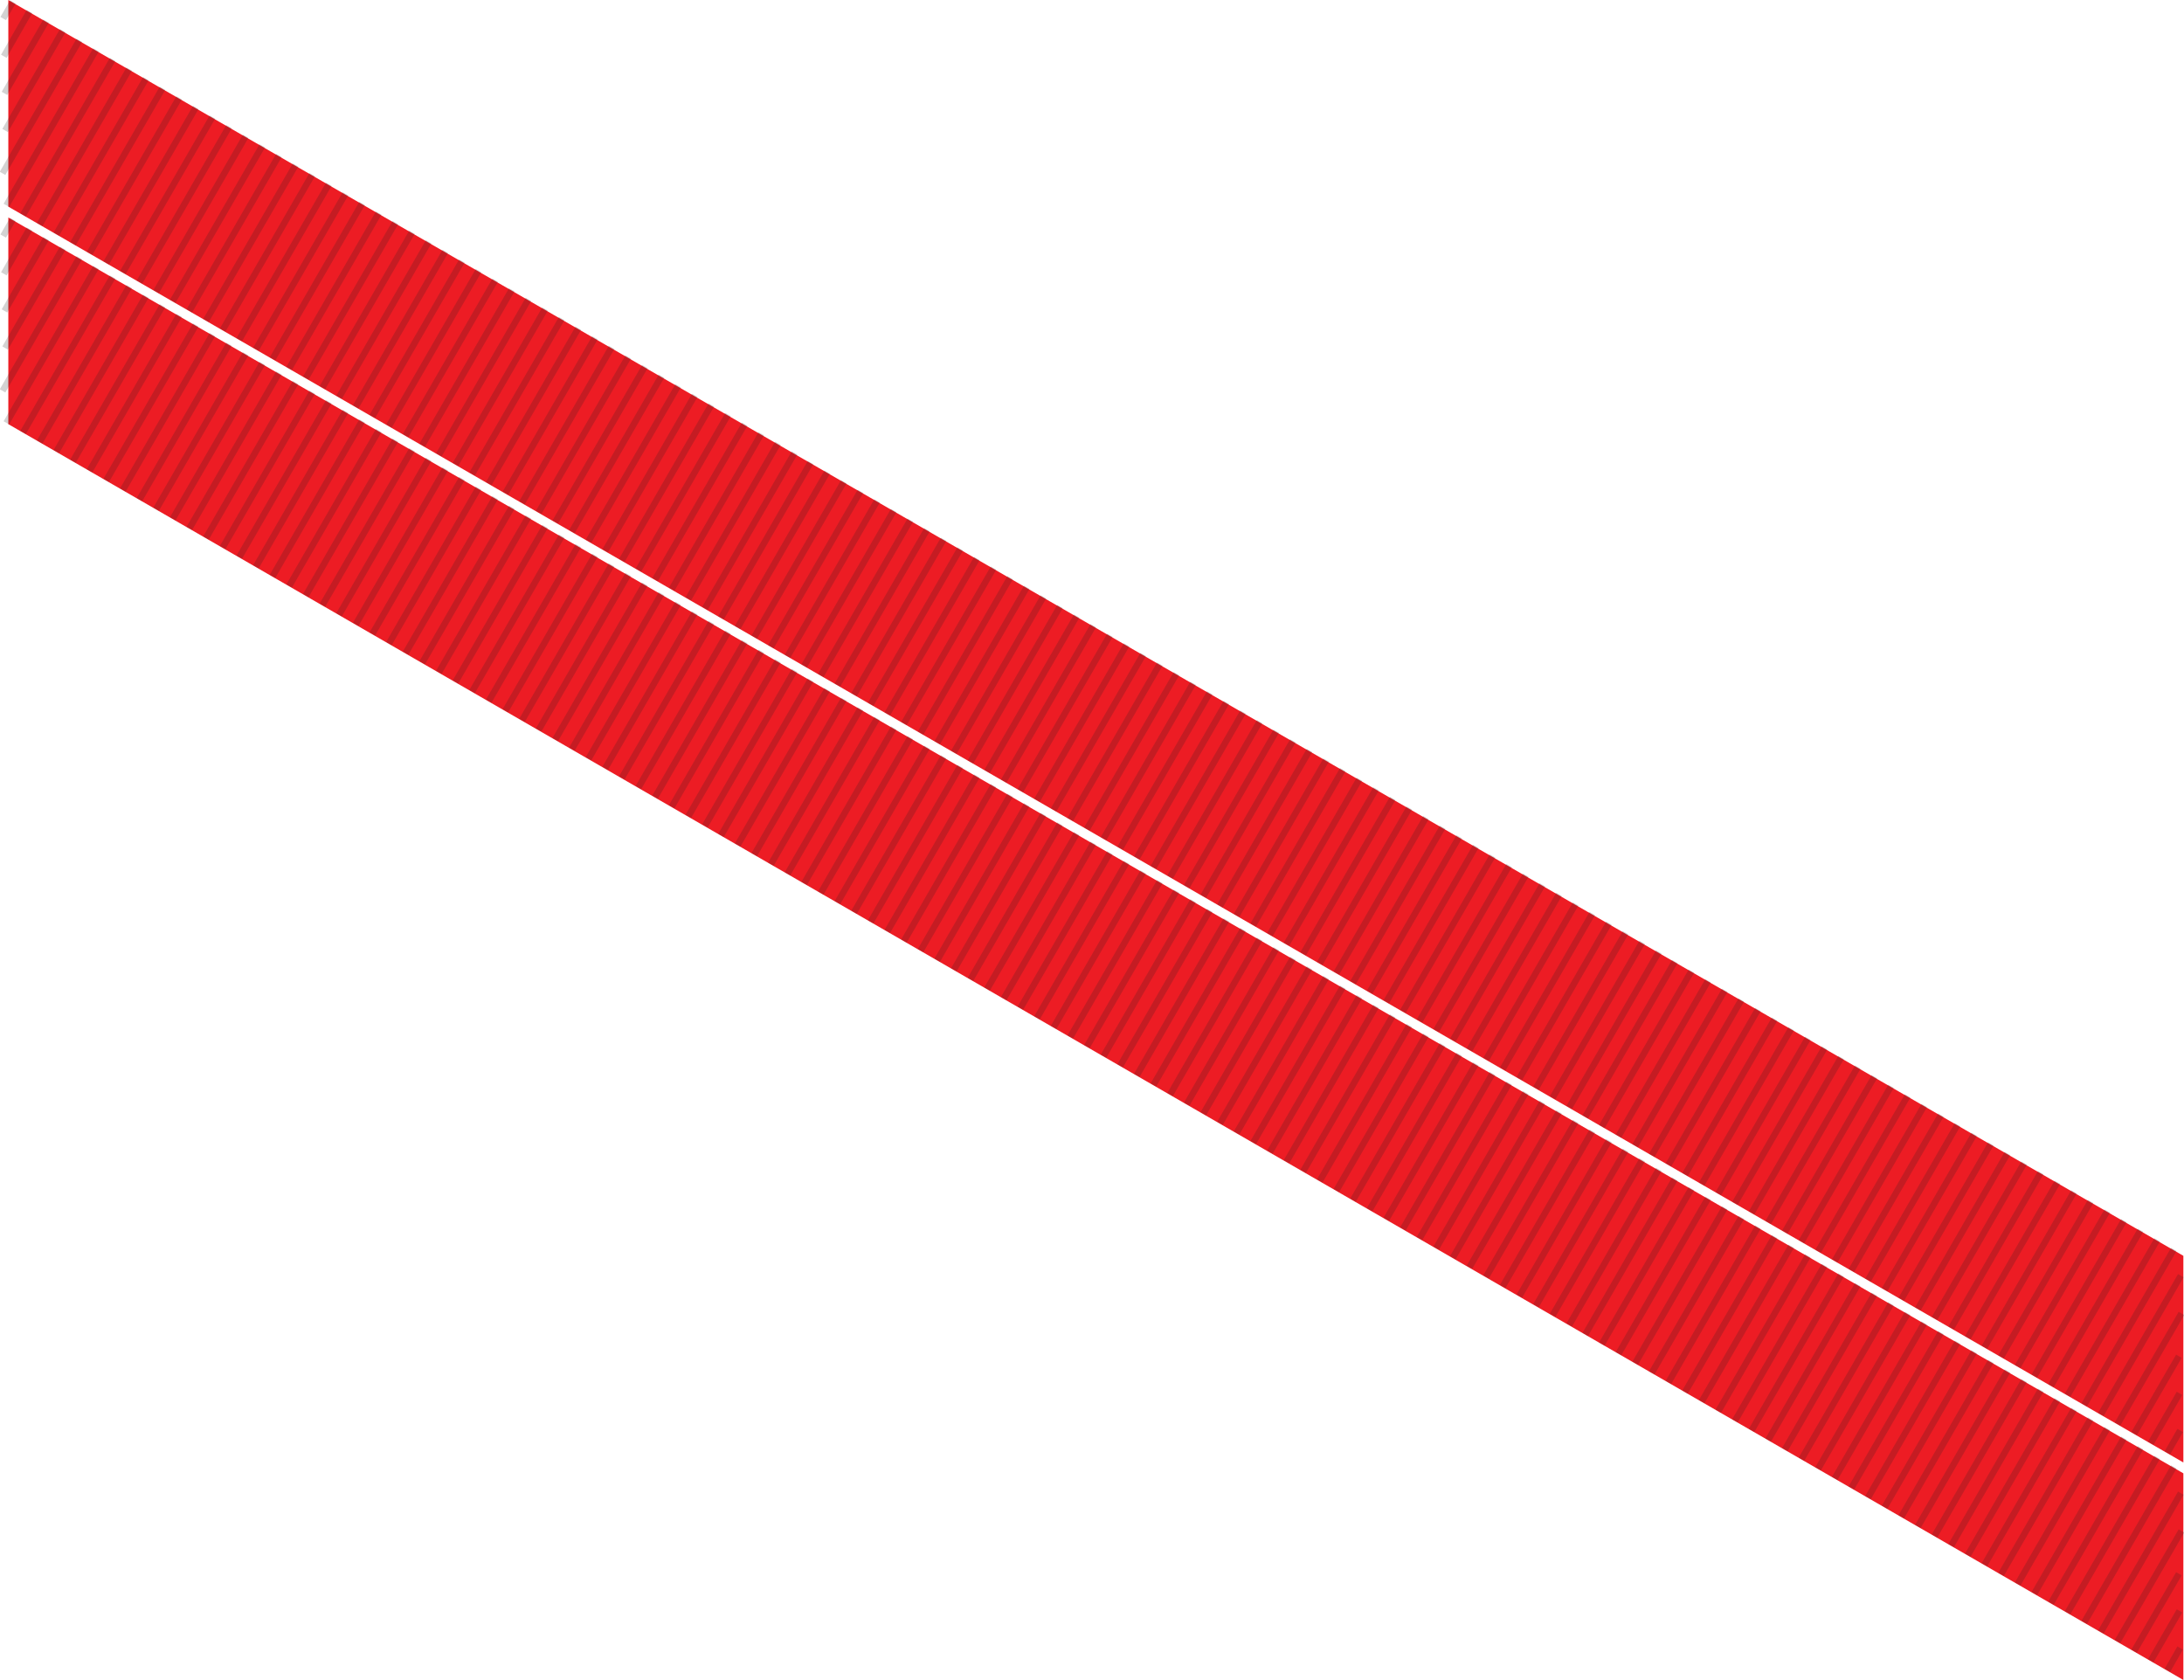 <?xml version="1.0" encoding="utf-8"?>
<!-- Generator: Adobe Illustrator 21.0.0, SVG Export Plug-In . SVG Version: 6.00 Build 0)  -->
<svg version="1.1" xmlns="http://www.w3.org/2000/svg"  x="0px" y="0px"
	 viewBox="0 0 341.4 262.6" style="enable-background:new 0 0 341.4 262.6;" xml:space="preserve">
<style type="text/css">
	.st0{fill:#ED1C24;}
	.st1{opacity:0.2;fill:none;stroke:#231F20;stroke-miterlimit:10;}
</style>
<g id="Ribbon">
</g>
<g id="Pattern">
	<g>
		<polygon class="st0" points="341.3,196.3 1.3,0 1.3,32.3 341.3,228.6 		"/>
		<g>
			<line class="st1" x1="28" y1="15.3" x2="14" y2="39.6"/>
			<line class="st1" x1="25.4" y1="13.8" x2="11.4" y2="38.1"/>
			<line class="st1" x1="22.8" y1="12.3" x2="8.8" y2="36.6"/>
			<line class="st1" x1="20.2" y1="10.8" x2="6.2" y2="35.1"/>
			<line class="st1" x1="17.6" y1="9.3" x2="3.6" y2="33.6"/>
			<line class="st1" x1="15" y1="7.8" x2="1" y2="32.1"/>
			<line class="st1" x1="12.4" y1="6.3" x2="0.4" y2="27.1"/>
			<line class="st1" x1="9.8" y1="4.8" x2="0.8" y2="20.4"/>
			<line class="st1" x1="7.2" y1="3.3" x2="0.7" y2="14.6"/>
			<line class="st1" x1="4.6" y1="1.8" x2="0.6" y2="8.8"/>
			<line class="st1" x1="2" y1="0.3" x2="0.5" y2="2.9"/>
			<line class="st1" x1="30.6" y1="16.8" x2="16.6" y2="41.1"/>
			<line class="st1" x1="33.2" y1="18.3" x2="19.2" y2="42.6"/>
			<line class="st1" x1="35.8" y1="19.8" x2="21.8" y2="44.1"/>
			<line class="st1" x1="38.4" y1="21.3" x2="24.4" y2="45.6"/>
			<line class="st1" x1="41" y1="22.8" x2="27" y2="47.1"/>
			<line class="st1" x1="43.6" y1="24.3" x2="29.6" y2="48.6"/>
			<line class="st1" x1="46.2" y1="25.8" x2="32.2" y2="50.1"/>
			<line class="st1" x1="48.8" y1="27.3" x2="34.8" y2="51.6"/>
			<line class="st1" x1="51.4" y1="28.8" x2="37.4" y2="53.1"/>
			<line class="st1" x1="54" y1="30.3" x2="40" y2="54.6"/>
			<line class="st1" x1="56.6" y1="31.8" x2="42.6" y2="56.1"/>
			<line class="st1" x1="59.2" y1="33.3" x2="45.2" y2="57.6"/>
			<line class="st1" x1="61.8" y1="34.8" x2="47.8" y2="59.1"/>
			<line class="st1" x1="64.4" y1="36.3" x2="50.4" y2="60.6"/>
			<line class="st1" x1="67" y1="37.8" x2="53" y2="62.1"/>
			<line class="st1" x1="69.6" y1="39.3" x2="55.6" y2="63.6"/>
			<line class="st1" x1="72.2" y1="40.8" x2="58.2" y2="65.1"/>
			<line class="st1" x1="74.8" y1="42.3" x2="60.8" y2="66.6"/>
			<line class="st1" x1="77.4" y1="43.8" x2="63.4" y2="68.1"/>
			<line class="st1" x1="80" y1="45.3" x2="66" y2="69.6"/>
			<line class="st1" x1="82.6" y1="46.8" x2="68.6" y2="71.1"/>
			<line class="st1" x1="85.2" y1="48.3" x2="71.2" y2="72.6"/>
			<line class="st1" x1="87.8" y1="49.8" x2="73.8" y2="74.1"/>
			<line class="st1" x1="90.4" y1="51.3" x2="76.4" y2="75.6"/>
			<line class="st1" x1="93" y1="52.8" x2="79" y2="77.1"/>
			<line class="st1" x1="95.6" y1="54.3" x2="81.6" y2="78.6"/>
			<line class="st1" x1="98.2" y1="55.8" x2="84.2" y2="80.1"/>
			<line class="st1" x1="100.8" y1="57.3" x2="86.8" y2="81.6"/>
			<line class="st1" x1="103.4" y1="58.8" x2="89.4" y2="83.1"/>
			<line class="st1" x1="106" y1="60.3" x2="92" y2="84.6"/>
			<line class="st1" x1="108.6" y1="61.8" x2="94.6" y2="86.1"/>
			<line class="st1" x1="111.2" y1="63.3" x2="97.2" y2="87.6"/>
			<line class="st1" x1="113.8" y1="64.8" x2="99.8" y2="89.1"/>
			<line class="st1" x1="116.4" y1="66.3" x2="102.4" y2="90.6"/>
			<line class="st1" x1="119" y1="67.8" x2="105" y2="92.1"/>
			<line class="st1" x1="121.6" y1="69.3" x2="107.6" y2="93.6"/>
			<line class="st1" x1="124.2" y1="70.8" x2="110.2" y2="95.1"/>
			<line class="st1" x1="126.7" y1="72.3" x2="112.7" y2="96.6"/>
			<line class="st1" x1="129.3" y1="73.8" x2="115.3" y2="98.1"/>
			<line class="st1" x1="131.9" y1="75.3" x2="117.9" y2="99.6"/>
			<line class="st1" x1="134.5" y1="76.8" x2="120.5" y2="101.1"/>
			<line class="st1" x1="137.1" y1="78.3" x2="123.1" y2="102.6"/>
			<line class="st1" x1="139.7" y1="79.8" x2="125.7" y2="104.1"/>
			<line class="st1" x1="142.3" y1="81.3" x2="128.3" y2="105.6"/>
			<line class="st1" x1="144.9" y1="82.8" x2="130.9" y2="107.1"/>
			<line class="st1" x1="147.5" y1="84.3" x2="133.5" y2="108.6"/>
			<line class="st1" x1="150.1" y1="85.8" x2="136.1" y2="110.1"/>
			<line class="st1" x1="152.7" y1="87.3" x2="138.7" y2="111.6"/>
			<line class="st1" x1="155.3" y1="88.8" x2="141.3" y2="113.1"/>
			<line class="st1" x1="157.9" y1="90.3" x2="143.9" y2="114.6"/>
			<line class="st1" x1="160.5" y1="91.8" x2="146.5" y2="116.1"/>
			<line class="st1" x1="163.1" y1="93.3" x2="149.1" y2="117.6"/>
			<line class="st1" x1="165.7" y1="94.8" x2="151.7" y2="119.1"/>
			<line class="st1" x1="168.3" y1="96.3" x2="154.3" y2="120.6"/>
			<line class="st1" x1="170.9" y1="97.8" x2="156.9" y2="122.1"/>
			<line class="st1" x1="173.5" y1="99.3" x2="159.5" y2="123.6"/>
			<line class="st1" x1="176.1" y1="100.8" x2="162.1" y2="125.1"/>
			<line class="st1" x1="178.7" y1="102.3" x2="164.7" y2="126.6"/>
			<line class="st1" x1="181.3" y1="103.8" x2="167.3" y2="128.1"/>
			<line class="st1" x1="183.9" y1="105.3" x2="169.9" y2="129.6"/>
			<line class="st1" x1="186.5" y1="106.8" x2="172.5" y2="131.1"/>
			<line class="st1" x1="189.1" y1="108.3" x2="175.1" y2="132.6"/>
			<line class="st1" x1="191.7" y1="109.8" x2="177.7" y2="134.1"/>
			<line class="st1" x1="194.3" y1="111.3" x2="180.3" y2="135.6"/>
			<line class="st1" x1="196.9" y1="112.8" x2="182.9" y2="137.1"/>
			<line class="st1" x1="199.5" y1="114.3" x2="185.5" y2="138.6"/>
			<line class="st1" x1="202.1" y1="115.8" x2="188.1" y2="140.1"/>
			<line class="st1" x1="204.7" y1="117.3" x2="190.7" y2="141.6"/>
			<line class="st1" x1="207.3" y1="118.8" x2="193.3" y2="143.1"/>
			<line class="st1" x1="209.9" y1="120.3" x2="195.9" y2="144.6"/>
			<line class="st1" x1="212.5" y1="121.8" x2="198.5" y2="146.1"/>
			<line class="st1" x1="215.1" y1="123.3" x2="201.1" y2="147.6"/>
			<line class="st1" x1="217.7" y1="124.8" x2="203.7" y2="149.1"/>
			<line class="st1" x1="220.3" y1="126.3" x2="206.3" y2="150.6"/>
			<line class="st1" x1="222.9" y1="127.8" x2="208.9" y2="152.1"/>
			<line class="st1" x1="225.5" y1="129.3" x2="211.5" y2="153.6"/>
			<line class="st1" x1="228.1" y1="130.8" x2="214.1" y2="155.1"/>
			<line class="st1" x1="230.7" y1="132.3" x2="216.7" y2="156.6"/>
			<line class="st1" x1="233.3" y1="133.8" x2="219.3" y2="158.1"/>
			<line class="st1" x1="235.9" y1="135.3" x2="221.9" y2="159.6"/>
			<line class="st1" x1="238.5" y1="136.8" x2="224.5" y2="161.1"/>
			<line class="st1" x1="241.1" y1="138.3" x2="227.1" y2="162.6"/>
			<line class="st1" x1="243.7" y1="139.8" x2="229.7" y2="164.1"/>
			<line class="st1" x1="246.3" y1="141.3" x2="232.3" y2="165.6"/>
			<line class="st1" x1="248.9" y1="142.8" x2="234.9" y2="167.1"/>
			<line class="st1" x1="251.5" y1="144.3" x2="237.5" y2="168.6"/>
			<line class="st1" x1="254.1" y1="145.8" x2="240.1" y2="170.1"/>
			<line class="st1" x1="256.7" y1="147.3" x2="242.7" y2="171.6"/>
			<line class="st1" x1="259.3" y1="148.8" x2="245.3" y2="173.1"/>
			<line class="st1" x1="261.8" y1="150.3" x2="247.8" y2="174.6"/>
			<line class="st1" x1="264.4" y1="151.8" x2="250.4" y2="176.1"/>
			<line class="st1" x1="267" y1="153.3" x2="253" y2="177.6"/>
			<line class="st1" x1="269.6" y1="154.8" x2="255.6" y2="179.1"/>
			<line class="st1" x1="272.2" y1="156.3" x2="258.2" y2="180.6"/>
			<line class="st1" x1="274.8" y1="157.8" x2="260.8" y2="182.1"/>
			<line class="st1" x1="277.4" y1="159.3" x2="263.4" y2="183.6"/>
			<line class="st1" x1="280" y1="160.8" x2="266" y2="185.1"/>
			<line class="st1" x1="282.6" y1="162.3" x2="268.6" y2="186.6"/>
			<line class="st1" x1="285.2" y1="163.8" x2="271.2" y2="188.1"/>
			<line class="st1" x1="287.8" y1="165.3" x2="273.8" y2="189.6"/>
			<line class="st1" x1="290.4" y1="166.8" x2="276.4" y2="191.1"/>
			<line class="st1" x1="293" y1="168.3" x2="279" y2="192.6"/>
			<line class="st1" x1="295.6" y1="169.8" x2="281.6" y2="194.1"/>
			<line class="st1" x1="298.2" y1="171.3" x2="284.2" y2="195.6"/>
			<line class="st1" x1="300.8" y1="172.8" x2="286.8" y2="197.1"/>
			<line class="st1" x1="303.4" y1="174.3" x2="289.4" y2="198.6"/>
			<line class="st1" x1="306" y1="175.8" x2="292" y2="200.1"/>
			<line class="st1" x1="308.6" y1="177.3" x2="294.6" y2="201.6"/>
			<line class="st1" x1="311.2" y1="178.8" x2="297.2" y2="203.1"/>
			<line class="st1" x1="313.8" y1="180.3" x2="299.8" y2="204.6"/>
			<line class="st1" x1="316.4" y1="181.8" x2="302.4" y2="206.1"/>
			<line class="st1" x1="319" y1="183.3" x2="305" y2="207.6"/>
			<line class="st1" x1="321.6" y1="184.8" x2="307.6" y2="209.1"/>
			<line class="st1" x1="324.2" y1="186.3" x2="310.2" y2="210.6"/>
			<line class="st1" x1="326.8" y1="187.8" x2="312.8" y2="212.1"/>
			<line class="st1" x1="329.4" y1="189.3" x2="315.4" y2="213.6"/>
			<line class="st1" x1="332" y1="190.8" x2="318" y2="215.1"/>
			<line class="st1" x1="334.6" y1="192.3" x2="320.6" y2="216.6"/>
			<line class="st1" x1="337.2" y1="193.8" x2="323.2" y2="218.1"/>
			<line class="st1" x1="339.8" y1="195.3" x2="325.8" y2="219.6"/>
			<line class="st1" x1="340.9" y1="199.4" x2="328.4" y2="221.1"/>
			<line class="st1" x1="341" y1="205.3" x2="331" y2="222.6"/>
			<line class="st1" x1="340.6" y1="212" x2="333.6" y2="224.1"/>
			<line class="st1" x1="340.7" y1="217.8" x2="336.2" y2="225.6"/>
			<line class="st1" x1="340.8" y1="223.6" x2="338.8" y2="227.1"/>
		</g>
	</g>
</g>
<g id="Layer_3">
	<g>
		<polygon class="st0" points="341.3,230.3 1.3,34 1.3,66.3 341.3,262.6 		"/>
		<g>
			<line class="st1" x1="28" y1="49.3" x2="14" y2="73.6"/>
			<line class="st1" x1="25.4" y1="47.8" x2="11.4" y2="72.1"/>
			<line class="st1" x1="22.8" y1="46.3" x2="8.8" y2="70.6"/>
			<line class="st1" x1="20.2" y1="44.8" x2="6.2" y2="69.1"/>
			<line class="st1" x1="17.6" y1="43.3" x2="3.6" y2="67.6"/>
			<line class="st1" x1="15" y1="41.8" x2="1" y2="66.1"/>
			<line class="st1" x1="12.4" y1="40.3" x2="0.4" y2="61.1"/>
			<line class="st1" x1="9.8" y1="38.8" x2="0.8" y2="54.4"/>
			<line class="st1" x1="7.2" y1="37.3" x2="0.7" y2="48.6"/>
			<line class="st1" x1="4.6" y1="35.8" x2="0.6" y2="42.8"/>
			<line class="st1" x1="2" y1="34.3" x2="0.5" y2="36.9"/>
			<line class="st1" x1="30.6" y1="50.8" x2="16.6" y2="75.1"/>
			<line class="st1" x1="33.2" y1="52.3" x2="19.2" y2="76.6"/>
			<line class="st1" x1="35.8" y1="53.8" x2="21.8" y2="78.1"/>
			<line class="st1" x1="38.4" y1="55.3" x2="24.4" y2="79.6"/>
			<line class="st1" x1="41" y1="56.8" x2="27" y2="81.1"/>
			<line class="st1" x1="43.6" y1="58.3" x2="29.6" y2="82.6"/>
			<line class="st1" x1="46.2" y1="59.8" x2="32.2" y2="84.1"/>
			<line class="st1" x1="48.8" y1="61.3" x2="34.8" y2="85.6"/>
			<line class="st1" x1="51.4" y1="62.8" x2="37.4" y2="87.1"/>
			<line class="st1" x1="54" y1="64.3" x2="40" y2="88.6"/>
			<line class="st1" x1="56.6" y1="65.8" x2="42.6" y2="90.1"/>
			<line class="st1" x1="59.2" y1="67.3" x2="45.2" y2="91.6"/>
			<line class="st1" x1="61.8" y1="68.8" x2="47.8" y2="93.1"/>
			<line class="st1" x1="64.4" y1="70.3" x2="50.4" y2="94.6"/>
			<line class="st1" x1="67" y1="71.8" x2="53" y2="96.1"/>
			<line class="st1" x1="69.6" y1="73.3" x2="55.6" y2="97.6"/>
			<line class="st1" x1="72.2" y1="74.8" x2="58.2" y2="99.1"/>
			<line class="st1" x1="74.8" y1="76.3" x2="60.8" y2="100.6"/>
			<line class="st1" x1="77.4" y1="77.8" x2="63.4" y2="102.1"/>
			<line class="st1" x1="80" y1="79.3" x2="66" y2="103.6"/>
			<line class="st1" x1="82.6" y1="80.8" x2="68.6" y2="105.1"/>
			<line class="st1" x1="85.2" y1="82.3" x2="71.2" y2="106.6"/>
			<line class="st1" x1="87.8" y1="83.8" x2="73.8" y2="108.1"/>
			<line class="st1" x1="90.4" y1="85.3" x2="76.4" y2="109.6"/>
			<line class="st1" x1="93" y1="86.8" x2="79" y2="111.1"/>
			<line class="st1" x1="95.6" y1="88.3" x2="81.6" y2="112.6"/>
			<line class="st1" x1="98.2" y1="89.8" x2="84.2" y2="114.1"/>
			<line class="st1" x1="100.8" y1="91.3" x2="86.8" y2="115.6"/>
			<line class="st1" x1="103.4" y1="92.8" x2="89.4" y2="117.1"/>
			<line class="st1" x1="106" y1="94.3" x2="92" y2="118.6"/>
			<line class="st1" x1="108.6" y1="95.8" x2="94.6" y2="120.1"/>
			<line class="st1" x1="111.2" y1="97.3" x2="97.2" y2="121.6"/>
			<line class="st1" x1="113.8" y1="98.8" x2="99.8" y2="123.1"/>
			<line class="st1" x1="116.4" y1="100.3" x2="102.4" y2="124.6"/>
			<line class="st1" x1="119" y1="101.8" x2="105" y2="126.1"/>
			<line class="st1" x1="121.6" y1="103.3" x2="107.6" y2="127.6"/>
			<line class="st1" x1="124.2" y1="104.8" x2="110.2" y2="129.1"/>
			<line class="st1" x1="126.7" y1="106.3" x2="112.7" y2="130.6"/>
			<line class="st1" x1="129.3" y1="107.8" x2="115.3" y2="132.1"/>
			<line class="st1" x1="131.9" y1="109.3" x2="117.9" y2="133.6"/>
			<line class="st1" x1="134.5" y1="110.8" x2="120.5" y2="135.1"/>
			<line class="st1" x1="137.1" y1="112.3" x2="123.1" y2="136.6"/>
			<line class="st1" x1="139.7" y1="113.8" x2="125.7" y2="138.1"/>
			<line class="st1" x1="142.3" y1="115.3" x2="128.3" y2="139.6"/>
			<line class="st1" x1="144.9" y1="116.8" x2="130.9" y2="141.1"/>
			<line class="st1" x1="147.5" y1="118.3" x2="133.5" y2="142.6"/>
			<line class="st1" x1="150.1" y1="119.8" x2="136.1" y2="144.1"/>
			<line class="st1" x1="152.7" y1="121.3" x2="138.7" y2="145.6"/>
			<line class="st1" x1="155.3" y1="122.8" x2="141.3" y2="147.1"/>
			<line class="st1" x1="157.9" y1="124.3" x2="143.9" y2="148.6"/>
			<line class="st1" x1="160.5" y1="125.8" x2="146.5" y2="150.1"/>
			<line class="st1" x1="163.1" y1="127.3" x2="149.1" y2="151.6"/>
			<line class="st1" x1="165.7" y1="128.8" x2="151.7" y2="153.1"/>
			<line class="st1" x1="168.3" y1="130.3" x2="154.3" y2="154.6"/>
			<line class="st1" x1="170.9" y1="131.8" x2="156.9" y2="156.1"/>
			<line class="st1" x1="173.5" y1="133.3" x2="159.5" y2="157.6"/>
			<line class="st1" x1="176.1" y1="134.8" x2="162.1" y2="159.1"/>
			<line class="st1" x1="178.7" y1="136.3" x2="164.7" y2="160.6"/>
			<line class="st1" x1="181.3" y1="137.8" x2="167.3" y2="162.1"/>
			<line class="st1" x1="183.9" y1="139.3" x2="169.9" y2="163.6"/>
			<line class="st1" x1="186.5" y1="140.8" x2="172.5" y2="165.1"/>
			<line class="st1" x1="189.1" y1="142.3" x2="175.1" y2="166.6"/>
			<line class="st1" x1="191.7" y1="143.8" x2="177.7" y2="168.1"/>
			<line class="st1" x1="194.3" y1="145.3" x2="180.3" y2="169.6"/>
			<line class="st1" x1="196.9" y1="146.8" x2="182.9" y2="171.1"/>
			<line class="st1" x1="199.5" y1="148.3" x2="185.5" y2="172.6"/>
			<line class="st1" x1="202.1" y1="149.8" x2="188.1" y2="174.1"/>
			<line class="st1" x1="204.7" y1="151.3" x2="190.7" y2="175.6"/>
			<line class="st1" x1="207.3" y1="152.8" x2="193.3" y2="177.1"/>
			<line class="st1" x1="209.9" y1="154.3" x2="195.9" y2="178.6"/>
			<line class="st1" x1="212.5" y1="155.8" x2="198.5" y2="180.1"/>
			<line class="st1" x1="215.1" y1="157.3" x2="201.1" y2="181.6"/>
			<line class="st1" x1="217.7" y1="158.8" x2="203.7" y2="183.1"/>
			<line class="st1" x1="220.3" y1="160.3" x2="206.3" y2="184.6"/>
			<line class="st1" x1="222.9" y1="161.8" x2="208.9" y2="186.1"/>
			<line class="st1" x1="225.5" y1="163.3" x2="211.5" y2="187.6"/>
			<line class="st1" x1="228.1" y1="164.8" x2="214.1" y2="189.1"/>
			<line class="st1" x1="230.7" y1="166.3" x2="216.7" y2="190.6"/>
			<line class="st1" x1="233.3" y1="167.8" x2="219.3" y2="192.1"/>
			<line class="st1" x1="235.9" y1="169.3" x2="221.9" y2="193.6"/>
			<line class="st1" x1="238.5" y1="170.8" x2="224.5" y2="195.1"/>
			<line class="st1" x1="241.1" y1="172.3" x2="227.1" y2="196.6"/>
			<line class="st1" x1="243.7" y1="173.8" x2="229.7" y2="198.1"/>
			<line class="st1" x1="246.3" y1="175.3" x2="232.3" y2="199.6"/>
			<line class="st1" x1="248.9" y1="176.8" x2="234.9" y2="201.1"/>
			<line class="st1" x1="251.5" y1="178.3" x2="237.5" y2="202.6"/>
			<line class="st1" x1="254.1" y1="179.8" x2="240.1" y2="204.1"/>
			<line class="st1" x1="256.7" y1="181.3" x2="242.7" y2="205.6"/>
			<line class="st1" x1="259.3" y1="182.8" x2="245.3" y2="207.1"/>
			<line class="st1" x1="261.8" y1="184.3" x2="247.8" y2="208.6"/>
			<line class="st1" x1="264.4" y1="185.8" x2="250.4" y2="210.1"/>
			<line class="st1" x1="267" y1="187.3" x2="253" y2="211.6"/>
			<line class="st1" x1="269.6" y1="188.8" x2="255.6" y2="213.1"/>
			<line class="st1" x1="272.2" y1="190.3" x2="258.2" y2="214.6"/>
			<line class="st1" x1="274.8" y1="191.8" x2="260.8" y2="216.1"/>
			<line class="st1" x1="277.4" y1="193.3" x2="263.4" y2="217.6"/>
			<line class="st1" x1="280" y1="194.8" x2="266" y2="219.1"/>
			<line class="st1" x1="282.6" y1="196.3" x2="268.6" y2="220.6"/>
			<line class="st1" x1="285.2" y1="197.8" x2="271.2" y2="222.1"/>
			<line class="st1" x1="287.8" y1="199.3" x2="273.8" y2="223.6"/>
			<line class="st1" x1="290.4" y1="200.8" x2="276.4" y2="225.1"/>
			<line class="st1" x1="293" y1="202.3" x2="279" y2="226.6"/>
			<line class="st1" x1="295.6" y1="203.8" x2="281.6" y2="228.1"/>
			<line class="st1" x1="298.2" y1="205.3" x2="284.2" y2="229.6"/>
			<line class="st1" x1="300.8" y1="206.8" x2="286.8" y2="231.1"/>
			<line class="st1" x1="303.4" y1="208.3" x2="289.4" y2="232.6"/>
			<line class="st1" x1="306" y1="209.8" x2="292" y2="234.1"/>
			<line class="st1" x1="308.6" y1="211.3" x2="294.6" y2="235.6"/>
			<line class="st1" x1="311.2" y1="212.8" x2="297.2" y2="237.1"/>
			<line class="st1" x1="313.8" y1="214.3" x2="299.8" y2="238.6"/>
			<line class="st1" x1="316.4" y1="215.8" x2="302.4" y2="240.1"/>
			<line class="st1" x1="319" y1="217.3" x2="305" y2="241.6"/>
			<line class="st1" x1="321.6" y1="218.8" x2="307.6" y2="243.1"/>
			<line class="st1" x1="324.2" y1="220.3" x2="310.2" y2="244.6"/>
			<line class="st1" x1="326.8" y1="221.8" x2="312.8" y2="246.1"/>
			<line class="st1" x1="329.4" y1="223.3" x2="315.4" y2="247.6"/>
			<line class="st1" x1="332" y1="224.8" x2="318" y2="249.1"/>
			<line class="st1" x1="334.6" y1="226.3" x2="320.6" y2="250.6"/>
			<line class="st1" x1="337.2" y1="227.8" x2="323.2" y2="252.1"/>
			<line class="st1" x1="339.8" y1="229.3" x2="325.8" y2="253.6"/>
			<line class="st1" x1="340.9" y1="233.4" x2="328.4" y2="255.1"/>
			<line class="st1" x1="341" y1="239.3" x2="331" y2="256.6"/>
			<line class="st1" x1="340.6" y1="246" x2="333.6" y2="258.1"/>
			<line class="st1" x1="340.7" y1="251.8" x2="336.2" y2="259.6"/>
			<line class="st1" x1="340.8" y1="257.6" x2="338.8" y2="261.1"/>
		</g>
	</g>
	<g>
	</g>
	<g>
	</g>
	<g>
	</g>
	<g>
	</g>
	<g>
	</g>
	<g>
	</g>
</g>
</svg>
